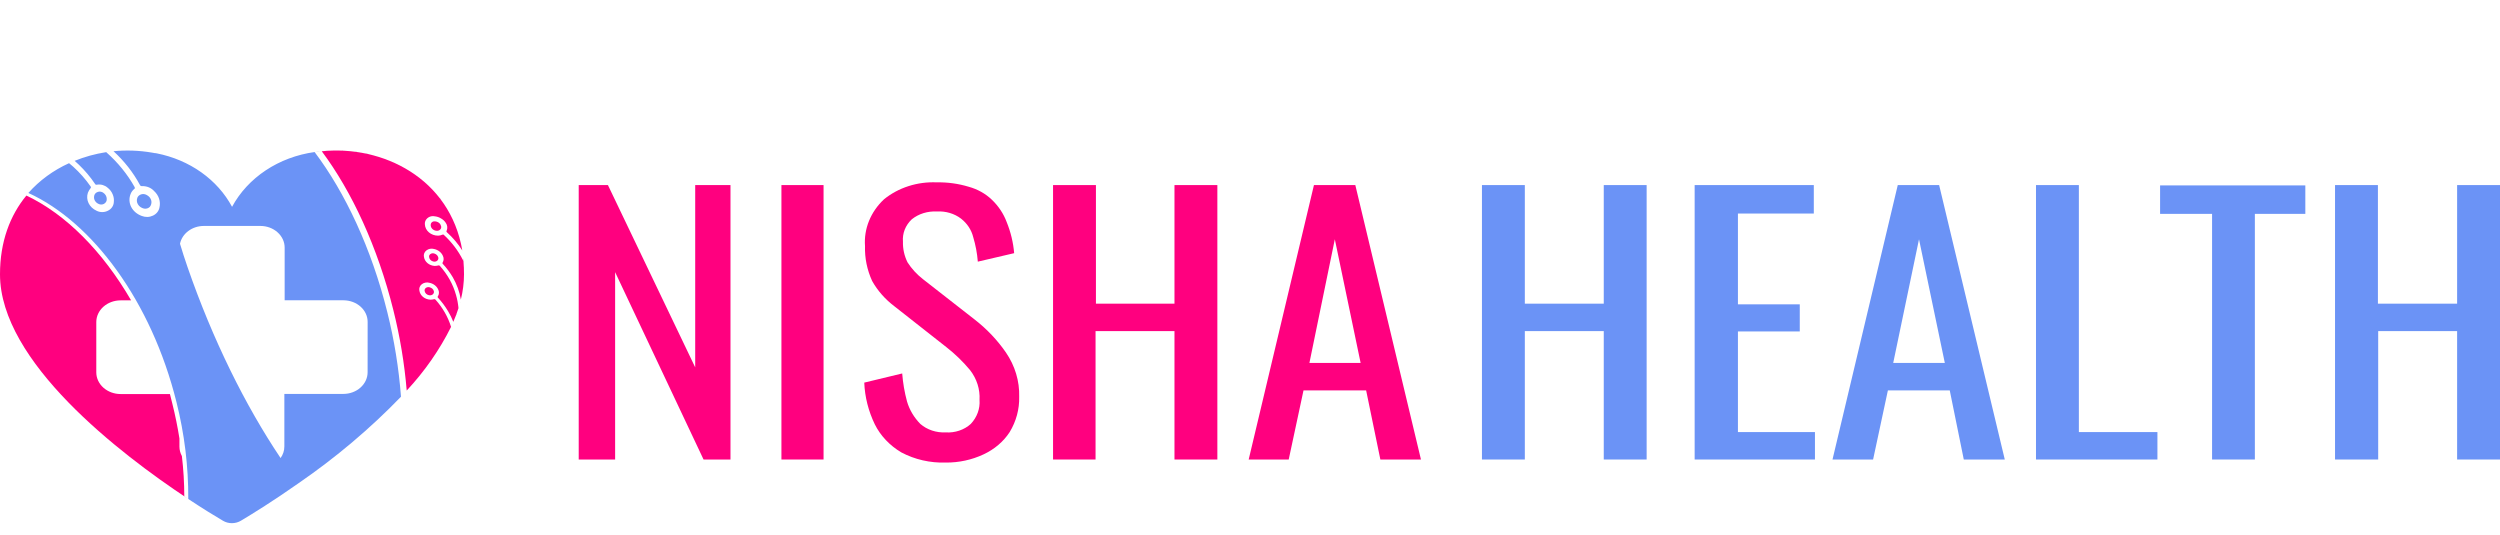 <svg width="159" height="34" viewBox="0 0 159 34" fill="none" xmlns="http://www.w3.org/2000/svg">
<path d="M27.221 11.783C27.264 11.824 27.31 11.867 27.351 11.91C27.311 11.865 27.267 11.823 27.221 11.783Z" fill="#1D1D1B"/>
<path d="M21.686 9.574C21.75 9.569 21.814 9.569 21.877 9.574C21.813 9.586 21.758 9.574 21.686 9.574Z" fill="#1D1D1B"/>
<path d="M23.136 9.742C23.27 9.766 23.399 9.796 23.531 9.828C23.399 9.787 23.27 9.766 23.136 9.742Z" fill="#1D1D1B"/>
<path d="M22.513 9.642C22.647 9.659 22.781 9.678 22.913 9.702C22.781 9.678 22.647 9.655 22.513 9.642Z" fill="#1D1D1B"/>
<path d="M23.751 9.883C23.883 9.918 24.01 9.956 24.137 9.995C24.01 9.952 23.883 9.915 23.751 9.883Z" fill="#1D1D1B"/>
<path d="M26.744 11.368C26.79 11.405 26.838 11.444 26.884 11.484L26.744 11.368Z" fill="#1D1D1B"/>
<path d="M29.229 15.176C29.245 15.242 29.262 15.315 29.279 15.379C29.262 15.306 29.245 15.242 29.229 15.176Z" fill="#1D1D1B"/>
<path d="M29.293 15.443L29.329 15.602C29.322 15.548 29.31 15.495 29.293 15.443Z" fill="#1D1D1B"/>
<path d="M29.099 14.754C29.118 14.804 29.132 14.855 29.147 14.904C29.134 14.854 29.118 14.803 29.099 14.754Z" fill="#1D1D1B"/>
<path d="M29.168 14.96C29.187 15.028 29.209 15.099 29.226 15.174L29.168 14.96Z" fill="#1D1D1B"/>
<path d="M29.384 15.891C29.396 15.963 29.408 16.03 29.418 16.105C29.408 16.034 29.396 15.963 29.384 15.891Z" fill="#1D1D1B"/>
<path d="M29.499 16.951C29.495 17.011 29.495 17.07 29.499 17.129C29.506 17.061 29.504 17.009 29.499 16.951Z" fill="#1D1D1B"/>
<path d="M29.511 17.2V17.446C29.513 17.362 29.513 17.275 29.511 17.2Z" fill="#1D1D1B"/>
<path d="M27.214 11.777C27.168 11.732 27.12 11.689 27.07 11.646C27.12 11.689 27.154 11.732 27.214 11.777Z" fill="#1D1D1B"/>
<path d="M29.456 16.419C29.456 16.498 29.473 16.575 29.48 16.652C29.478 16.564 29.466 16.487 29.456 16.419Z" fill="#1D1D1B"/>
<path d="M29.477 16.648C29.477 16.723 29.488 16.802 29.493 16.879C29.491 16.802 29.486 16.723 29.477 16.648Z" fill="#1D1D1B"/>
<path d="M28.32 13.109C28.356 13.165 28.392 13.221 28.425 13.276C28.397 13.221 28.351 13.165 28.32 13.109Z" fill="#1D1D1B"/>
<path d="M27.944 12.568C27.985 12.622 28.023 12.671 28.062 12.726C28.023 12.688 27.985 12.63 27.944 12.568Z" fill="#1D1D1B"/>
<path d="M28.859 14.104C28.879 14.152 28.9 14.199 28.917 14.244C28.892 14.2 28.873 14.153 28.859 14.104Z" fill="#1D1D1B"/>
<path d="M28.747 13.876C28.776 13.933 28.802 13.991 28.828 14.049C28.802 13.991 28.776 13.929 28.747 13.876Z" fill="#1D1D1B"/>
<path d="M27.525 12.089C27.57 12.139 27.616 12.186 27.66 12.227C27.616 12.186 27.57 12.141 27.525 12.089Z" fill="#1D1D1B"/>
<path d="M29.264 19.243C29.259 19.23 29.259 19.215 29.264 19.202C29.272 19.215 29.267 19.228 29.264 19.243Z" fill="#1D1D1B"/>
<path d="M27.447 22.888L27.5 22.813C27.483 22.836 27.469 22.858 27.447 22.888Z" fill="#1D1D1B"/>
<path d="M27.203 23.22C27.222 23.192 27.242 23.166 27.263 23.14C27.241 23.166 27.221 23.192 27.203 23.22Z" fill="#1D1D1B"/>
<path d="M29.503 17.788V17.739C29.504 17.755 29.504 17.772 29.503 17.788Z" fill="#1D1D1B"/>
<path d="M29.458 18.274V18.227C29.462 18.242 29.462 18.258 29.458 18.274Z" fill="#1D1D1B"/>
<path d="M29.439 18.423V18.378C29.441 18.393 29.441 18.408 29.439 18.423Z" fill="#1D1D1B"/>
<path d="M20.629 9.606C20.765 9.606 20.9 9.586 21.036 9.58C20.9 9.586 20.763 9.595 20.629 9.606Z" fill="#1D1D1B"/>
<path d="M20.009 9.679C20.143 9.657 20.277 9.642 20.414 9.627C20.277 9.642 20.143 9.655 20.009 9.679Z" fill="#1D1D1B"/>
<path d="M29.346 18.914C29.344 18.896 29.344 18.879 29.346 18.862C29.353 18.879 29.348 18.89 29.346 18.914Z" fill="#1D1D1B"/>
<path d="M29.013 20.037C29.016 20.018 29.023 20 29.034 19.983C29.026 19.99 29.02 19.998 29.016 20.007C29.012 20.017 29.011 20.027 29.013 20.037Z" fill="#1D1D1B"/>
<path d="M28.665 20.839C28.669 20.82 28.677 20.801 28.689 20.785C28.68 20.803 28.672 20.821 28.665 20.839Z" fill="#1D1D1B"/>
<path d="M29.219 19.401C29.222 19.383 29.227 19.365 29.233 19.348C29.231 19.366 29.226 19.384 29.219 19.401Z" fill="#1D1D1B"/>
<path d="M29.168 19.549C29.171 19.531 29.175 19.514 29.182 19.497C29.185 19.515 29.18 19.534 29.168 19.549Z" fill="#1D1D1B"/>
<path d="M4.169 10.482C4.409 10.36 4.667 10.251 4.921 10.153C4.664 10.25 4.413 10.36 4.169 10.482Z" fill="#1D1D1B"/>
<path d="M11.721 31.573C11.72 30.715 11.669 29.859 11.568 29.006C11.467 28.82 11.414 28.616 11.412 28.409V27.887C11.297 27.158 11.147 26.421 10.961 25.675C10.911 25.461 10.858 25.262 10.808 25.061H7.667C7.26 25.061 6.869 24.916 6.58 24.66C6.291 24.404 6.127 24.056 6.124 23.692V20.483C6.124 20.118 6.287 19.767 6.576 19.508C6.865 19.25 7.258 19.104 7.667 19.103H8.338C6.524 15.976 4.169 13.612 1.677 12.438C0.642 13.695 0 15.364 0 17.448C0 23.01 7.624 28.85 11.913 31.695L11.721 31.573Z" fill="#FF007F"/>
<path d="M8.16 9.573C7.933 9.57 7.705 9.577 7.478 9.595C7.708 9.573 7.933 9.573 8.16 9.573Z" fill="#1D1D1B"/>
<path d="M6.383 9.738C6.608 9.695 6.833 9.661 7.061 9.633C6.833 9.658 6.607 9.693 6.383 9.738Z" fill="#1D1D1B"/>
<path d="M9.533 13.152C9.608 13.054 9.642 12.937 9.631 12.819C9.62 12.7 9.564 12.588 9.473 12.502C9.426 12.46 9.374 12.425 9.317 12.395C9.268 12.367 9.212 12.35 9.154 12.344C9.097 12.338 9.039 12.343 8.984 12.359C8.929 12.376 8.879 12.403 8.836 12.438C8.794 12.474 8.762 12.518 8.74 12.566C8.712 12.635 8.7 12.709 8.704 12.782C8.709 12.857 8.733 12.93 8.773 12.996C8.812 13.062 8.866 13.12 8.932 13.167C8.998 13.213 9.075 13.247 9.157 13.266C9.226 13.28 9.298 13.277 9.365 13.255C9.431 13.235 9.489 13.2 9.533 13.152Z" fill="#6B93F6"/>
<path d="M25.503 25.23C25.365 23.421 25.075 21.624 24.633 19.855C23.622 15.79 21.947 12.239 20.009 9.67C18.883 9.827 17.817 10.226 16.902 10.833C15.988 11.441 15.252 12.237 14.759 13.154C14.302 12.3 13.633 11.55 12.803 10.96C11.973 10.371 11.003 9.958 9.967 9.753L9.886 9.74H9.857C9.797 9.727 9.735 9.715 9.663 9.706C8.858 9.568 8.034 9.538 7.219 9.618C7.905 10.245 8.471 10.968 8.897 11.758C8.906 11.786 8.928 11.809 8.956 11.824C8.985 11.838 9.018 11.842 9.05 11.837C9.194 11.834 9.336 11.861 9.467 11.916C9.597 11.97 9.712 12.051 9.802 12.151C9.95 12.287 10.058 12.453 10.117 12.635C10.177 12.817 10.185 13.009 10.142 13.195C10.123 13.305 10.075 13.409 10.003 13.499C9.932 13.589 9.837 13.662 9.728 13.713C9.62 13.765 9.499 13.795 9.376 13.798C9.252 13.801 9.129 13.779 9.016 13.734C8.718 13.627 8.477 13.422 8.343 13.161C8.211 12.899 8.199 12.601 8.309 12.331C8.357 12.207 8.44 12.097 8.549 12.01L8.571 11.991C8.572 11.982 8.572 11.973 8.571 11.965C8.573 11.957 8.573 11.948 8.571 11.939C8.572 11.931 8.572 11.922 8.571 11.914C8.108 11.084 7.494 10.329 6.755 9.678C6.061 9.783 5.386 9.969 4.747 10.23C4.835 10.309 4.926 10.388 5.013 10.472C5.401 10.845 5.746 11.254 6.041 11.691C6.05 11.714 6.069 11.733 6.093 11.745C6.119 11.753 6.147 11.753 6.172 11.745C6.292 11.726 6.416 11.733 6.532 11.766C6.647 11.8 6.752 11.857 6.838 11.933C6.986 12.046 7.098 12.191 7.164 12.354C7.234 12.513 7.26 12.684 7.239 12.853C7.234 12.966 7.197 13.077 7.131 13.174C7.065 13.271 6.972 13.35 6.86 13.403C6.751 13.459 6.627 13.489 6.501 13.489C6.374 13.489 6.25 13.459 6.141 13.403C5.914 13.3 5.734 13.129 5.633 12.92C5.532 12.71 5.517 12.476 5.59 12.258C5.631 12.156 5.687 12.06 5.758 11.971C5.774 11.955 5.784 11.934 5.784 11.912C5.784 11.889 5.775 11.868 5.758 11.852C5.444 11.4 5.074 10.981 4.656 10.602L4.392 10.378C3.386 10.835 2.503 11.481 1.804 12.273C5.878 14.128 9.63 19.166 11.223 25.571C11.732 27.594 11.984 29.662 11.975 31.736C12.912 32.356 13.684 32.829 14.175 33.116C14.344 33.219 14.545 33.274 14.75 33.274C14.955 33.273 15.155 33.218 15.325 33.116C16.044 32.688 17.397 31.851 18.981 30.737C21.358 29.103 23.543 27.258 25.503 25.23ZM23.38 23.675C23.38 24.041 23.217 24.391 22.928 24.649C22.639 24.908 22.246 25.053 21.837 25.053H18.085V28.399C18.085 28.659 18.002 28.913 17.845 29.132C15.598 25.782 13.533 21.624 11.927 16.986C11.755 16.489 11.595 15.995 11.448 15.503C11.513 15.185 11.7 14.898 11.978 14.691C12.255 14.483 12.605 14.37 12.967 14.37H16.561C16.97 14.37 17.362 14.515 17.651 14.774C17.941 15.032 18.104 15.382 18.104 15.747V19.099H21.856C22.058 19.101 22.258 19.138 22.444 19.208C22.63 19.278 22.799 19.381 22.94 19.509C23.082 19.638 23.194 19.79 23.27 19.957C23.346 20.124 23.384 20.303 23.382 20.483L23.38 23.675Z" fill="#6B93F6"/>
<path d="M6.604 12.97C6.667 12.938 6.718 12.889 6.751 12.83C6.784 12.772 6.797 12.706 6.788 12.641C6.788 12.566 6.767 12.493 6.728 12.427C6.691 12.362 6.638 12.306 6.573 12.262C6.524 12.223 6.464 12.198 6.4 12.19C6.336 12.179 6.27 12.185 6.211 12.209C6.145 12.231 6.088 12.271 6.048 12.322C6.009 12.374 5.986 12.435 5.983 12.498C5.971 12.587 5.989 12.678 6.034 12.759C6.079 12.84 6.15 12.908 6.237 12.953C6.292 12.986 6.356 13.005 6.422 13.009C6.485 13.012 6.548 12.998 6.604 12.97Z" fill="#6B93F6"/>
<path d="M27.561 14.085C27.516 14.099 27.477 14.123 27.446 14.156C27.416 14.192 27.398 14.235 27.394 14.28C27.388 14.331 27.394 14.383 27.413 14.432C27.432 14.48 27.461 14.524 27.499 14.562C27.538 14.599 27.586 14.629 27.638 14.65C27.69 14.67 27.747 14.68 27.803 14.68C27.842 14.678 27.881 14.669 27.916 14.654C27.951 14.638 27.981 14.615 28.005 14.588C28.03 14.561 28.047 14.528 28.055 14.494C28.063 14.459 28.063 14.423 28.055 14.389C28.046 14.351 28.031 14.314 28.012 14.28C27.971 14.208 27.904 14.151 27.823 14.117C27.742 14.081 27.65 14.07 27.561 14.085Z" fill="#FF007F"/>
<path d="M27.649 16.134C27.606 16.113 27.555 16.104 27.506 16.109C27.457 16.113 27.41 16.13 27.372 16.158C27.337 16.184 27.311 16.218 27.297 16.256C27.285 16.295 27.285 16.335 27.297 16.374C27.308 16.436 27.339 16.493 27.386 16.54C27.433 16.586 27.495 16.618 27.563 16.633C27.609 16.645 27.657 16.645 27.702 16.633C27.749 16.622 27.791 16.599 27.822 16.566C27.851 16.538 27.87 16.502 27.877 16.464C27.886 16.425 27.882 16.385 27.865 16.348C27.85 16.3 27.823 16.256 27.785 16.219C27.748 16.182 27.701 16.153 27.649 16.134Z" fill="#FF007F"/>
<path d="M28.16 16.78C28.405 17.046 28.619 17.332 28.799 17.636C29.055 18.081 29.228 18.56 29.31 19.054C29.441 18.526 29.509 17.987 29.511 17.446C29.511 17.157 29.497 16.877 29.475 16.603L29.442 16.539C29.142 15.943 28.728 15.399 28.22 14.93L28.208 14.921H28.189H28.167C28.167 14.921 28.167 14.921 28.148 14.921C28.06 14.964 27.962 14.986 27.863 14.988C27.645 14.988 27.436 14.914 27.279 14.779C27.122 14.645 27.03 14.461 27.022 14.267C27.01 14.154 27.043 14.041 27.114 13.948C27.186 13.855 27.293 13.788 27.415 13.758C27.493 13.74 27.576 13.74 27.654 13.758C27.798 13.773 27.936 13.82 28.054 13.895C28.177 13.964 28.279 14.059 28.351 14.173C28.404 14.247 28.436 14.331 28.445 14.419C28.454 14.505 28.441 14.592 28.407 14.673C28.395 14.69 28.391 14.71 28.395 14.729C28.399 14.747 28.411 14.764 28.428 14.776C28.809 15.121 29.137 15.509 29.403 15.931C28.617 11.325 24.324 9.225 20.464 9.62C22.381 12.187 24.015 15.704 25.016 19.718C25.438 21.404 25.723 23.116 25.867 24.839C27.011 23.611 27.96 22.249 28.687 20.789C28.493 20.157 28.155 19.567 27.695 19.056C27.686 19.043 27.673 19.033 27.657 19.029C27.64 19.023 27.622 19.023 27.606 19.029C27.529 19.05 27.448 19.06 27.367 19.059C27.195 19.051 27.031 18.989 26.904 18.885C26.778 18.781 26.696 18.64 26.674 18.487C26.656 18.412 26.661 18.334 26.689 18.261C26.717 18.187 26.767 18.122 26.832 18.072C26.9 18.02 26.983 17.985 27.072 17.972C27.152 17.959 27.234 17.963 27.311 17.985C27.437 18.01 27.553 18.062 27.65 18.137C27.748 18.211 27.823 18.306 27.87 18.413C27.904 18.48 27.92 18.553 27.918 18.627C27.916 18.701 27.894 18.775 27.853 18.84C27.84 18.852 27.832 18.869 27.832 18.885C27.832 18.902 27.84 18.918 27.853 18.93C28.098 19.196 28.312 19.482 28.493 19.786C28.627 20.005 28.739 20.233 28.831 20.468C28.955 20.182 29.07 19.891 29.159 19.6C29.135 19.321 29.084 19.045 29.006 18.774C28.818 18.092 28.466 17.456 27.973 16.909C27.964 16.895 27.951 16.886 27.934 16.881C27.918 16.877 27.901 16.877 27.884 16.881C27.806 16.902 27.726 16.913 27.645 16.913C27.474 16.903 27.313 16.84 27.189 16.735C27.065 16.631 26.985 16.491 26.964 16.34C26.946 16.264 26.951 16.186 26.979 16.113C27.007 16.04 27.056 15.975 27.122 15.925C27.187 15.874 27.265 15.84 27.349 15.824C27.433 15.808 27.52 15.812 27.602 15.835C27.729 15.861 27.848 15.915 27.947 15.991C28.045 16.067 28.12 16.163 28.167 16.271C28.201 16.338 28.217 16.412 28.215 16.485C28.213 16.56 28.191 16.634 28.15 16.699C28.14 16.712 28.136 16.728 28.138 16.744C28.14 16.758 28.148 16.771 28.16 16.78Z" fill="#FF007F"/>
<path d="M27.364 18.285C27.319 18.265 27.27 18.257 27.22 18.261C27.171 18.266 27.125 18.283 27.086 18.31C27.051 18.336 27.026 18.37 27.012 18.409C26.999 18.447 26.999 18.488 27.012 18.526C27.025 18.587 27.057 18.643 27.105 18.687C27.152 18.731 27.213 18.762 27.28 18.774C27.326 18.787 27.374 18.787 27.419 18.774C27.465 18.763 27.506 18.741 27.539 18.71C27.567 18.68 27.587 18.644 27.596 18.605C27.604 18.567 27.599 18.526 27.582 18.49C27.567 18.442 27.539 18.399 27.501 18.364C27.462 18.329 27.415 18.302 27.364 18.285Z" fill="#FF007F"/>
<path d="M36.806 29.225V11.771H38.664L44.215 23.364V11.771H46.459V29.225H44.746L39.122 17.309V29.225H36.806Z" fill="#FF007F"/>
<path d="M49.699 29.225V11.771H52.378V29.225H49.699Z" fill="#FF007F"/>
<path d="M60.15 29.419C59.158 29.45 58.178 29.226 57.326 28.773C56.583 28.333 55.997 27.712 55.636 26.984C55.231 26.145 55.004 25.247 54.967 24.334L57.38 23.752C57.426 24.355 57.529 24.953 57.688 25.54C57.843 26.066 58.132 26.553 58.533 26.962C58.746 27.147 59 27.29 59.278 27.382C59.556 27.475 59.853 27.515 60.15 27.501C60.443 27.519 60.737 27.48 61.012 27.387C61.287 27.294 61.536 27.149 61.742 26.962C62.142 26.536 62.341 25.987 62.298 25.433C62.337 24.758 62.125 24.091 61.694 23.536C61.249 23.001 60.742 22.51 60.18 22.071L56.891 19.485C56.299 19.038 55.814 18.488 55.468 17.869C55.145 17.165 54.991 16.409 55.015 15.649C54.975 15.106 55.062 14.561 55.269 14.05C55.477 13.538 55.801 13.07 56.222 12.676C56.675 12.307 57.205 12.022 57.782 11.837C58.358 11.652 58.97 11.571 59.583 11.598C60.271 11.585 60.957 11.68 61.61 11.878C62.17 12.032 62.676 12.314 63.076 12.697C63.503 13.104 63.826 13.59 64.023 14.119C64.283 14.758 64.444 15.425 64.5 16.102L62.189 16.641C62.147 16.109 62.048 15.582 61.893 15.068C61.78 14.617 61.51 14.209 61.121 13.904C60.694 13.579 60.142 13.416 59.583 13.451C59.293 13.435 59.004 13.471 58.73 13.556C58.457 13.641 58.205 13.774 57.99 13.947C57.79 14.136 57.637 14.36 57.54 14.605C57.444 14.85 57.406 15.11 57.428 15.369C57.414 15.821 57.513 16.27 57.718 16.684C57.978 17.09 58.313 17.454 58.708 17.761L62.02 20.347C62.783 20.946 63.442 21.643 63.975 22.416C64.556 23.264 64.849 24.245 64.82 25.239C64.839 26.02 64.632 26.792 64.216 27.48C63.822 28.086 63.242 28.579 62.545 28.902C61.806 29.248 60.984 29.426 60.15 29.419Z" fill="#FF007F"/>
<path d="M66.974 29.225V11.771H69.701V19.313H74.697V11.771H77.424V29.225H74.697V21.058H69.677V29.225H66.974Z" fill="#FF007F"/>
<path d="M79.416 29.225L83.567 11.771H86.198L90.373 29.225H87.791L86.886 24.829H82.903L81.962 29.225H79.416ZM83.278 23.084H86.536L84.895 15.218L83.278 23.084Z" fill="#FF007F"/>
<path d="M94.252 29.225V11.771H96.979V19.313H101.999V11.771H104.726V29.225H101.999V21.058H96.979V29.225H94.252Z" fill="#6B93F6"/>
<path d="M107.78 29.225V11.771H115.358V13.581H110.532V19.356H114.465V21.08H110.532V27.48H115.431V29.225H107.78Z" fill="#6B93F6"/>
<path d="M116.547 29.225L120.698 11.771H123.329L127.504 29.225H124.897L124.004 24.829H120.07L119.129 29.225H116.547ZM120.408 23.084H123.691L122.049 15.219L120.408 23.084Z" fill="#6B93F6"/>
<path d="M129.489 29.225V11.771H132.216V27.48H137.212V29.225H129.489Z" fill="#6B93F6"/>
<path d="M140.688 29.225V13.602H137.382V11.792H146.619V13.602H143.409V29.225H140.688Z" fill="#6B93F6"/>
<path d="M148.508 29.225V11.771H151.235V19.313H156.273V11.771H159V29.225H156.273V21.058H151.253V29.225H148.508Z" fill="#6B93F6"/>
</svg>
